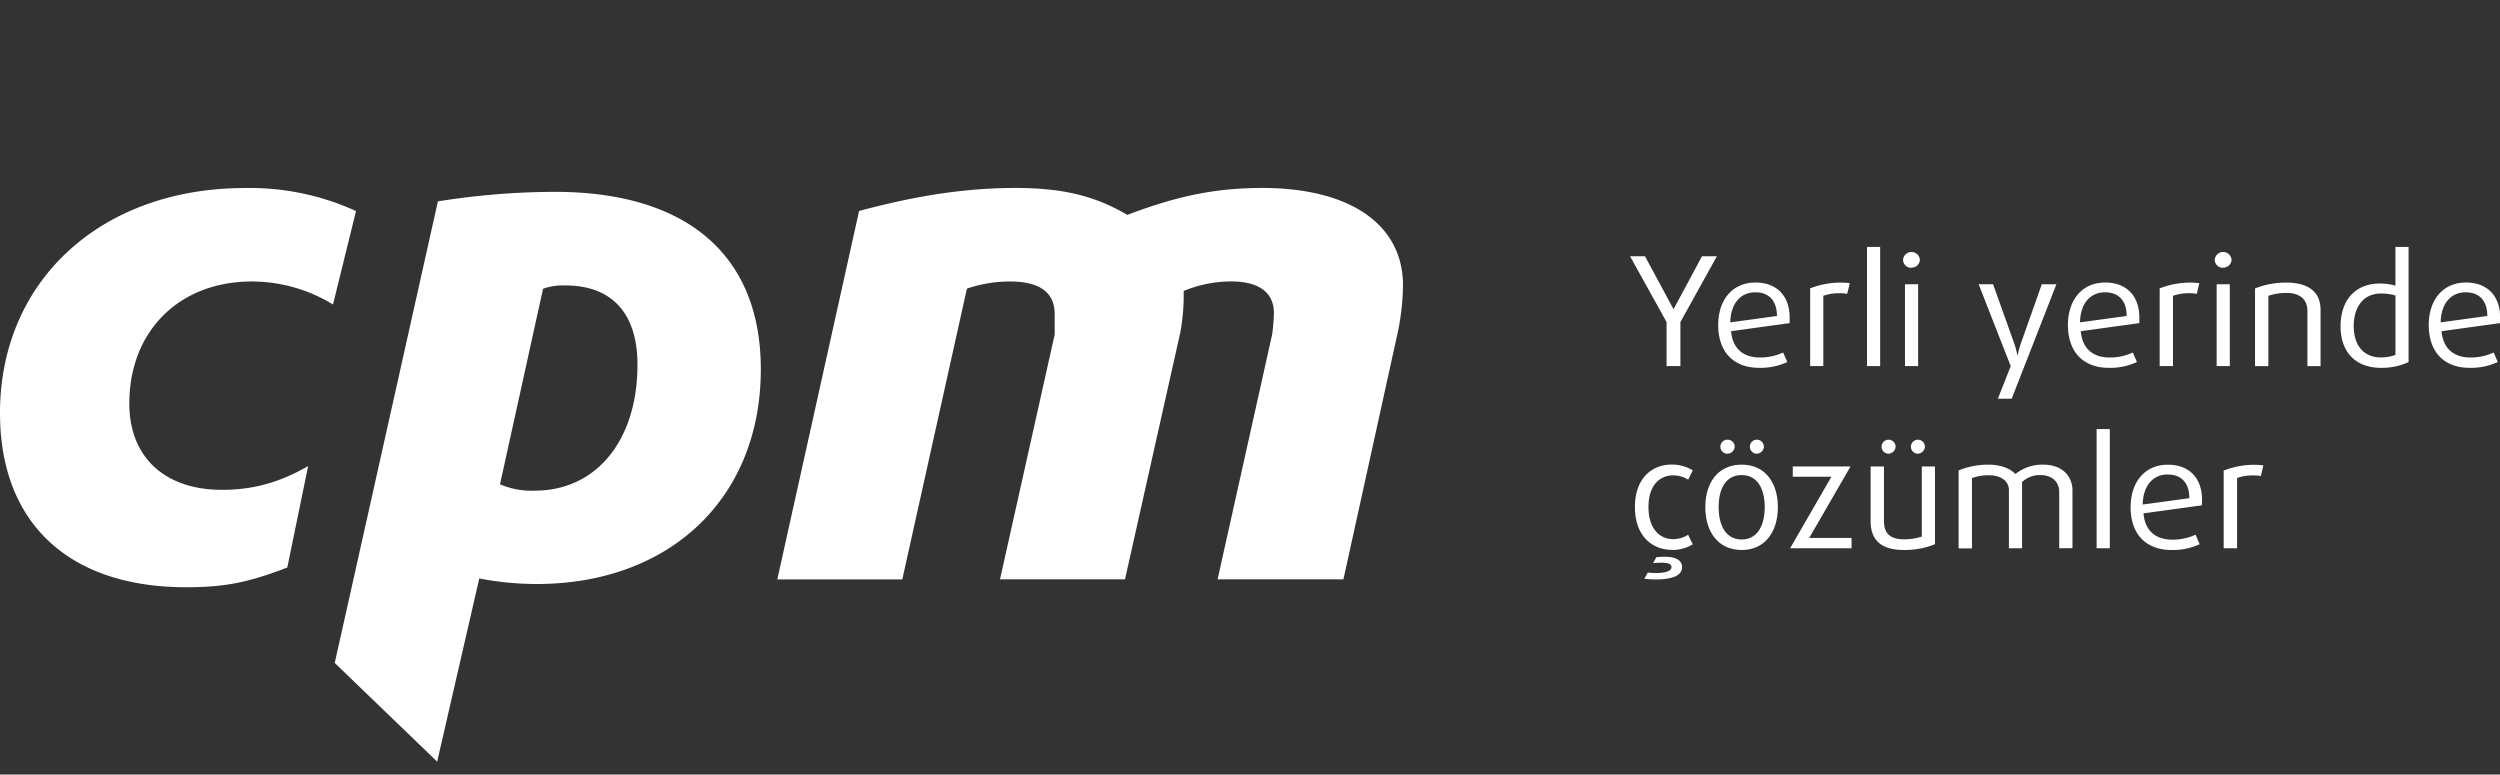 <svg xmlns="http://www.w3.org/2000/svg" viewBox="0 0 760 235.45"><rect x="0" y="0" width="760" height="235.45" fill="#333333" stroke="none"/><defs><style>.cls-1,.cls-2{fill:#fff;}.cls-2{fill-opacity:0;}</style></defs><g id="Layer_2" data-name="Layer 2"><g id="Layer_1-2" data-name="Layer 1"><g id="LOGO"><path id="Path_21283" data-name="Path 21283" class="cls-1" d="M87.34,172.52c-11.83,4.57-19.13,6-30.7,6C20.89,178.54,0,159,0,125.56c0-40.22,30.7-68.4,74.5-68.4a77.67,77.67,0,0,1,33.73,7l-7,28.41a47.22,47.22,0,0,0-24.67-7c-22.16,0-37.25,15.18-37.25,37.1,0,16.12,10.56,26.24,28.19,26.24,9.32,0,17.35-2.16,26.17-7.22Z"/><path id="Path_21284" data-name="Path 21284" class="cls-1" d="M152,147.22a24.12,24.12,0,0,0,10.57,1.94c18.63,0,31.22-15.17,31.22-38.3,0-15.66-7.81-24.08-21.91-24.08a17.82,17.82,0,0,0-6.79,1Zm-18.88-86a228.19,228.19,0,0,1,35.5-2.9c40.27,0,62.67,19.27,62.67,53.94,0,39-27.44,65.28-68.21,65.28a93.06,93.06,0,0,1-17.38-1.69l-12.8,55.69-31.14-30Z"/><path id="Path_21285" data-name="Path 21285" class="cls-1" d="M261.16,64.14c17.86-4.8,32.72-7,47.56-7,14.35,0,24.17,2.41,34,8.19,15.1-5.78,26.93-8.19,41-8.19,26.69,0,42.79,11.08,42.79,29.63a75.12,75.12,0,0,1-2,16.14l-16.11,73.2H370.15l16.63-74.65c.24-2.18.49-4.59.49-6.28,0-6.26-4.53-9.63-13.08-9.63a38,38,0,0,0-14.35,2.9v2.65a65.14,65.14,0,0,1-1,9.86L342,176.12H304l16.62-74.41V95.46c0-6.51-4.53-9.89-13.61-9.89a40.36,40.36,0,0,0-13.07,2.18l-19.64,88.38h-38Z"/><g id="Group_8053" data-name="Group 8053"><path id="Path_21286" data-name="Path 21286" class="cls-1" d="M510.84,97.91v13.38h-4.2V97.91l-11.1-20h4.54l8.63,16h.1l8.59-16h4.53Z"/><path id="Path_21287" data-name="Path 21287" class="cls-1" d="M533.63,88.86c-4.58,0-7.52,3.51-7.62,9.14l14.19-1.94c-.05-4.89-2.66-7.2-6.57-7.2M544,98.23l-17.75,2.45c.44,5.31,3.76,8,8.73,8a16.36,16.36,0,0,0,7.09-1.52l1.26,2.9a19.36,19.36,0,0,1-8.54,1.76c-7.77,0-12.45-4.8-12.45-13,0-7.66,4.3-12.93,11.34-12.93,6.41,0,10.37,4,10.37,10.67,0,.5,0,1.06,0,1.66"/><path id="Path_21288" data-name="Path 21288" class="cls-1" d="M561.54,89.33a12.11,12.11,0,0,0-2.32-.19,14.26,14.26,0,0,0-4.93.78v21.37h-4V87.66a25.72,25.72,0,0,1,9.5-1.75,21.87,21.87,0,0,1,2.56.18Z"/><rect id="Rectangle_5454" data-name="Rectangle 5454" class="cls-1" x="567.57" y="75.06" width="4" height="36.23"/><path id="Path_21289" data-name="Path 21289" class="cls-1" d="M579.11,86.41h4v24.88h-4Zm2-5A2.46,2.46,0,0,1,578.53,79a2.56,2.56,0,0,1,5.11,0,2.47,2.47,0,0,1-2.56,2.35"/><path id="Path_21290" data-name="Path 21290" class="cls-1" d="M611.55,121.22h-4.2l3.91-9.92-9.75-24.88h4.39l6.46,18.09a24.19,24.19,0,0,1,.93,3.56h.08a27,27,0,0,1,.93-3.56l6.41-18.09h4.44Z"/><path id="Path_21291" data-name="Path 21291" class="cls-1" d="M639.94,88.86c-4.58,0-7.52,3.51-7.62,9.14l14.18-1.94c0-4.89-2.65-7.2-6.56-7.2m10.37,9.37-17.75,2.45c.43,5.31,3.76,8,8.73,8a16.36,16.36,0,0,0,7.09-1.52l1.25,2.9a19.29,19.29,0,0,1-8.53,1.76c-7.77,0-12.45-4.8-12.45-13,0-7.66,4.3-12.93,11.34-12.93,6.41,0,10.37,4,10.37,10.67,0,.5,0,1.06,0,1.66"/><path id="Path_21292" data-name="Path 21292" class="cls-1" d="M667.83,89.33a12,12,0,0,0-2.32-.19,14.2,14.2,0,0,0-4.92.78v21.37h-4.05V87.66a25.69,25.69,0,0,1,9.5-1.75,22,22,0,0,1,2.56.18Z"/><path id="Path_21293" data-name="Path 21293" class="cls-1" d="M673.86,86.41h4v24.88h-4Zm2-5A2.47,2.47,0,0,1,673.28,79a2.56,2.56,0,0,1,5.11,0,2.47,2.47,0,0,1-2.56,2.35"/><path id="Path_21294" data-name="Path 21294" class="cls-1" d="M701.45,111.3V94.5c0-3.33-2.13-5.45-6.33-5.45a17.12,17.12,0,0,0-5.54.87V111.3h-4.05V87.67a25.55,25.55,0,0,1,9.55-1.76c6.85,0,10.37,3,10.37,8.26V111.3Z"/><path id="Path_21295" data-name="Path 21295" class="cls-1" d="M728.22,89.83a15.22,15.22,0,0,0-4.4-.6c-5.45,0-8.29,4.2-8.29,9.93s2.94,9.5,8.29,9.5a12.48,12.48,0,0,0,4.4-.78Zm-4.34,22c-7.92,0-12.35-4.94-12.35-12.64s4.24-13,12-13a17.22,17.22,0,0,1,4.68.65V75.07h4v35a19.23,19.23,0,0,1-8.34,1.75"/><path id="Path_21296" data-name="Path 21296" class="cls-1" d="M749.58,88.86c-4.58,0-7.52,3.51-7.62,9.14l14.18-1.94c0-4.89-2.65-7.2-6.55-7.2M760,98.23l-17.76,2.45c.44,5.31,3.77,8,8.74,8a16.36,16.36,0,0,0,7.09-1.52l1.25,2.9a19.34,19.34,0,0,1-8.54,1.76c-7.77,0-12.44-4.8-12.44-13,0-7.66,4.29-12.93,11.33-12.93,6.42,0,10.37,4,10.37,10.67,0,.5,0,1.06,0,1.66"/><path id="Path_21297" data-name="Path 21297" class="cls-1" d="M503.55,176.14a34.56,34.56,0,0,1-3.67-.19l1.06-1.89a23.61,23.61,0,0,0,2.51.14c2.75,0,4.68-.56,4.68-1.76,0-1-1-1.38-3-1.38a25.15,25.15,0,0,0-2.6.14l1-1.8q1.23-.14,2.46-.15c4,0,5.36,1.39,5.36,3.19,0,2.45-2.85,3.7-7.77,3.7m4.58-9c-5.54,0-11.14-3.83-11.14-13s5.6-12.92,11.14-12.92A12,12,0,0,1,514.6,143l-1.4,2.82a8.51,8.51,0,0,0-4.63-1.3c-3.71,0-7.43,2.67-7.43,9.64s3.77,9.74,7.43,9.74a8.53,8.53,0,0,0,4.63-1.34l1.4,2.91a11.87,11.87,0,0,1-6.47,1.71"/><path id="Path_21298" data-name="Path 21298" class="cls-1" d="M533.91,137.92a2.13,2.13,0,1,1,2.31-2.12,2.24,2.24,0,0,1-2.31,2.12m-8.88,0a2.13,2.13,0,1,1,.37-4.24,2.11,2.11,0,0,1,1.94,2.12,2.23,2.23,0,0,1-2.31,2.12m4.44,6.51c-4.73,0-7,4-7,9.74s2.31,9.83,7,9.83,7-4.11,7-9.83-2.32-9.74-7-9.74m0,22.76c-7.19,0-11.05-5.59-11.05-13s3.86-12.93,11.05-12.93,11,5.55,11,12.93-3.85,13-11,13"/><path id="Path_21299" data-name="Path 21299" class="cls-1" d="M544.2,166.67l12.54-21.74H545V141.8h17.56L550,163.54h12.88v3.13Z"/><path id="Path_21300" data-name="Path 21300" class="cls-1" d="M582.87,137.92a2.13,2.13,0,1,1,2.31-2.12,2.26,2.26,0,0,1-2.31,2.12m-8.93,0a2.13,2.13,0,1,1,2.32-2.12,2.25,2.25,0,0,1-2.32,2.12m4.73,29.27c-6.47,0-10-2.73-10-8.73V141.8h4.06v16.7c0,3.7,2,5.45,6,5.45a16.88,16.88,0,0,0,5.5-.83V141.8h4v23.63a24.17,24.17,0,0,1-9.5,1.76"/><path id="Path_21301" data-name="Path 21301" class="cls-1" d="M626,166.67V149.55c0-3.23-2.37-5.12-5.65-5.12a7.72,7.72,0,0,0-5.64,2.12v20.12h-4V149c0-2.81-2.46-4.52-6.07-4.52a14.39,14.39,0,0,0-5.16.87v21.37h-4.06V143a24.25,24.25,0,0,1,9-1.75c4,0,6.85,1.29,8.25,2.86a13.11,13.11,0,0,1,8.48-2.86c5.36,0,8.88,3.09,8.88,7.94v17.45Z"/><rect id="Rectangle_5455" data-name="Rectangle 5455" class="cls-1" x="637.37" y="130.44" width="4.01" height="36.23"/><path id="Path_21302" data-name="Path 21302" class="cls-1" d="M659,144.24c-4.58,0-7.52,3.51-7.62,9.14l14.18-1.93c0-4.9-2.65-7.2-6.56-7.2m10.37,9.37-17.75,2.44c.43,5.31,3.77,8,8.73,8a16.36,16.36,0,0,0,7.09-1.52l1.26,2.9a19.36,19.36,0,0,1-8.54,1.76c-7.77,0-12.45-4.8-12.45-13,0-7.66,4.3-12.93,11.34-12.93,6.42,0,10.37,4,10.37,10.67,0,.5,0,1.06-.05,1.66"/><path id="Path_21303" data-name="Path 21303" class="cls-1" d="M687.31,144.71a11.24,11.24,0,0,0-2.32-.18,14,14,0,0,0-4.92.78v21.37H676V143.05a25.52,25.52,0,0,1,9.5-1.75,19.9,19.9,0,0,1,2.56.18Z"/></g><rect id="Rectangle_5478" data-name="Rectangle 5478" class="cls-2" width="756.67" height="235.45"/></g></g></g></svg>